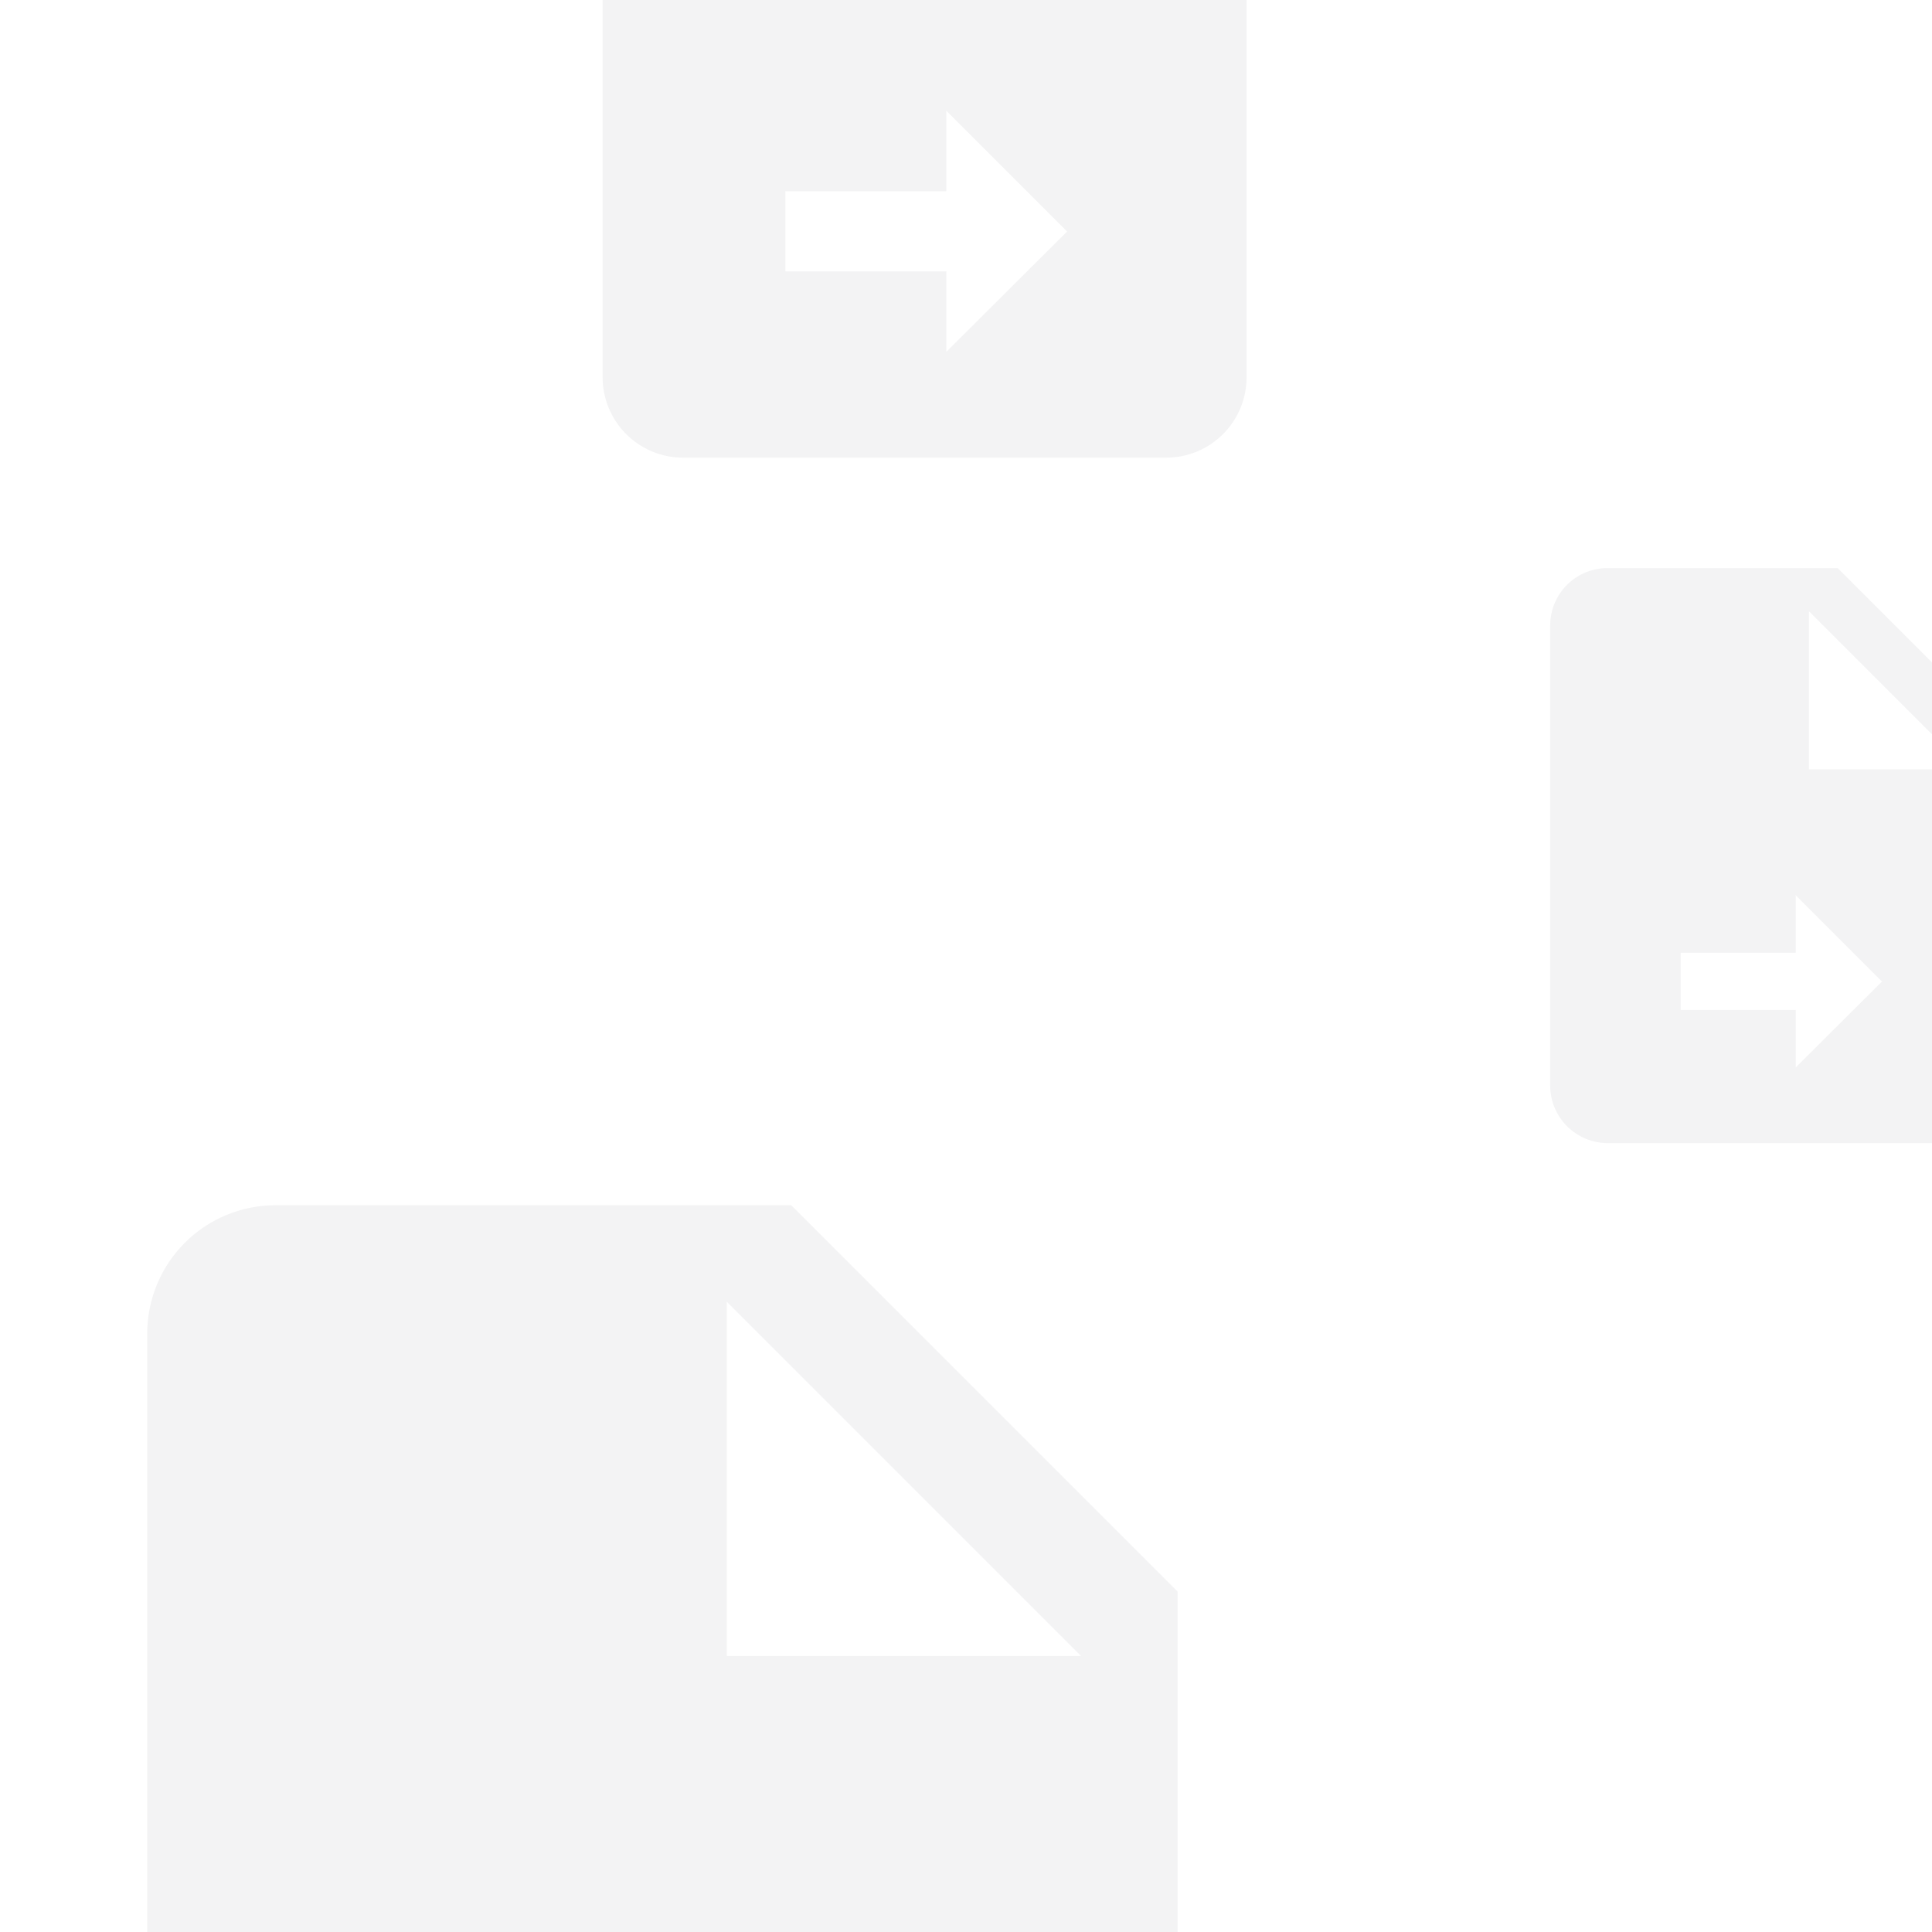 <svg viewBox="0 0 140 140" fill="none" xmlns="http://www.w3.org/2000/svg">
<rect x="0" y="0" width="140" height="140" fill="#808080" stroke="none"/>
<g clip-path="url(#clip0)">
<rect width="140" height="140" fill="white"/>
<g opacity="0.05">
<path d="M133.166 41.166H116.5C114.187 41.166 112.333 43.02 112.333 45.333V78.666C112.333 79.771 112.772 80.831 113.553 81.612C114.335 82.394 115.395 82.833 116.5 82.833H141.5C142.605 82.833 143.665 82.394 144.446 81.612C145.227 80.831 145.666 79.771 145.666 78.666V53.666L133.166 41.166ZM130.125 77.353V73.187H121.791V69.041H130.125V64.874L136.375 71.124L130.125 77.353V77.353ZM131.083 55.749V44.291L142.541 55.749H131.083Z" fill="#010014"/>
</g>
<g opacity="0.05">
<path d="M57.334 87.334H20C14.82 87.334 10.667 91.487 10.667 96.667V171.334C10.667 173.809 11.65 176.183 13.401 177.934C15.151 179.684 17.525 180.667 20 180.667H76C78.476 180.667 80.85 179.684 82.6 177.934C84.35 176.183 85.334 173.809 85.334 171.334V115.334L57.334 87.334ZM50.52 168.394V159.061H31.854V149.774H50.52V140.441L64.52 154.441L50.52 168.394V168.394ZM52.667 120.001V94.334L78.334 120.001H52.667Z" fill="#010014"/>
</g>
<g opacity="0.05">
<path d="M72.834 -25.167H49.5C46.263 -25.167 43.667 -22.571 43.667 -19.334V27.333C43.667 28.88 44.282 30.364 45.376 31.458C46.469 32.552 47.953 33.166 49.5 33.166H84.5C86.047 33.166 87.531 32.552 88.625 31.458C89.719 30.364 90.334 28.88 90.334 27.333V-7.667L72.834 -25.167ZM68.575 25.495V19.662H56.909V13.858H68.575V8.025L77.325 16.775L68.575 25.495V25.495ZM69.917 -4.75V-20.792L85.959 -4.75H69.917Z" fill="#010014"/>
</g>
</g>
<defs>
<clipPath id="clip0">
<rect width="140" height="140" fill="white"/>
</clipPath>
</defs>
</svg>
